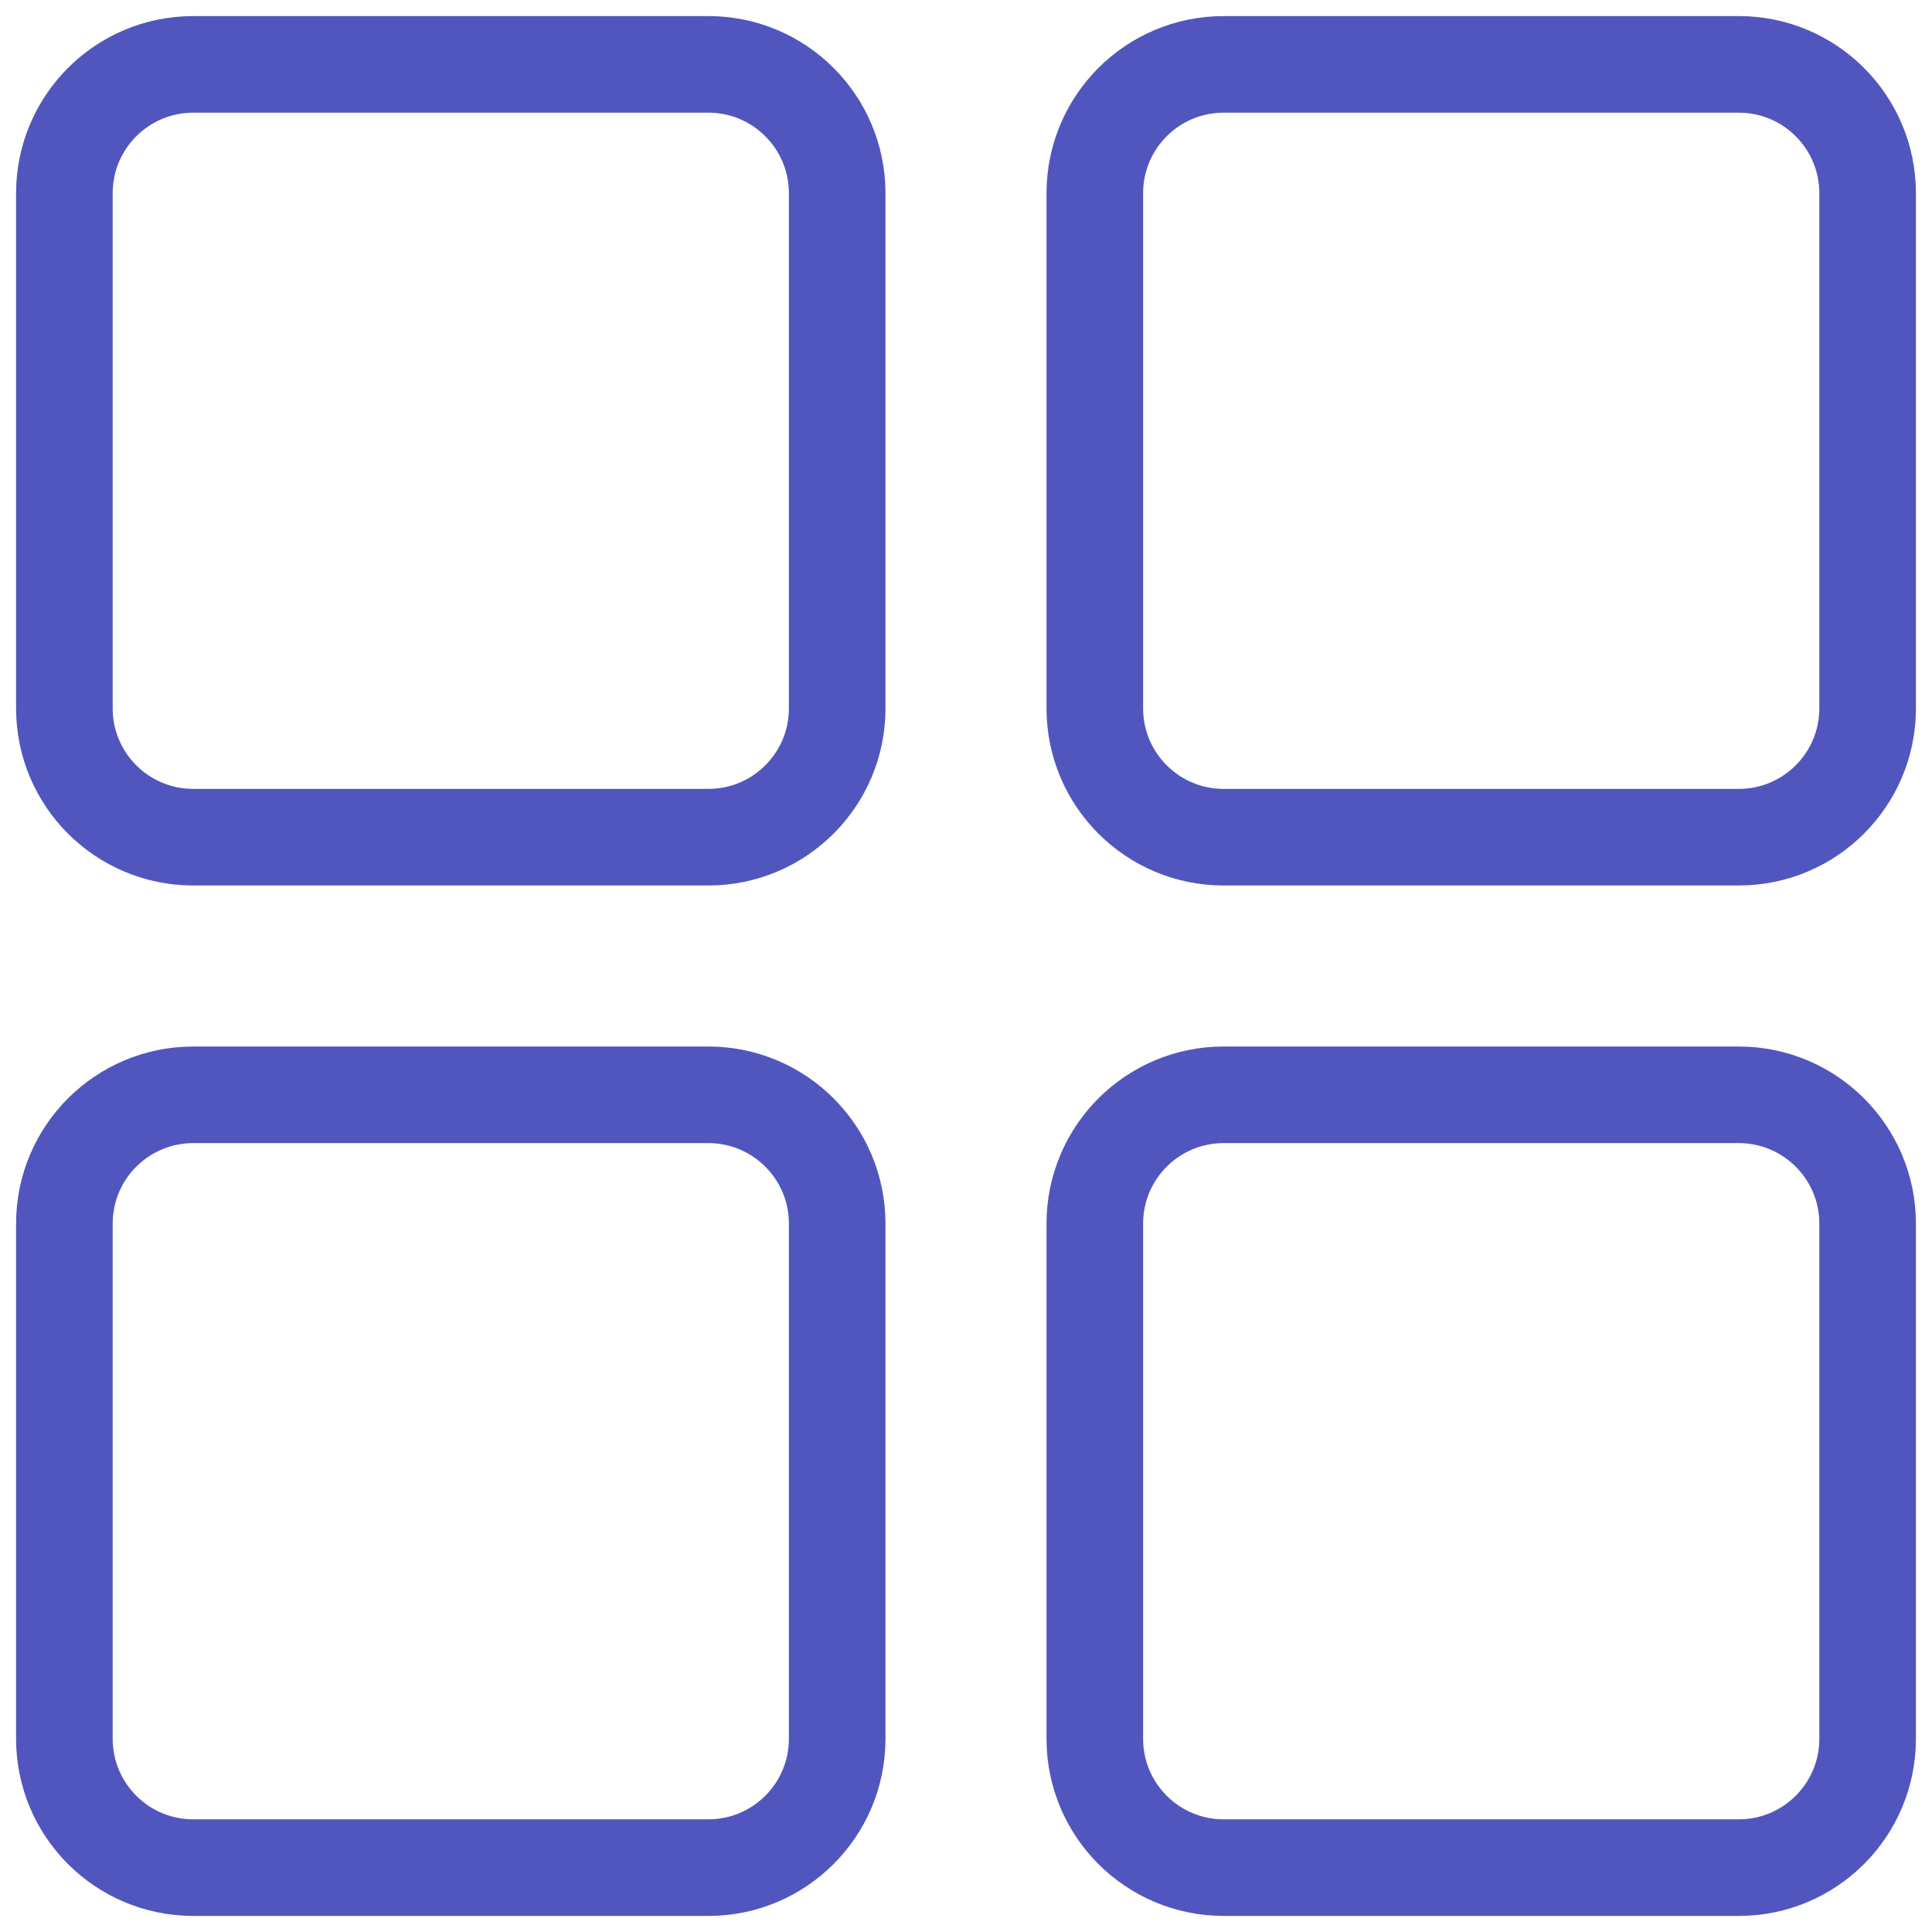 <svg width="40" height="40" viewBox="0 0 40 40" fill="none" xmlns="http://www.w3.org/2000/svg">
<path d="M14.667 1.333H4C2.527 1.333 1.333 2.527 1.333 4V14.667C1.333 16.139 2.527 17.333 4 17.333H14.667C16.139 17.333 17.333 16.139 17.333 14.667V4C17.333 2.527 16.139 1.333 14.667 1.333Z" stroke="#5156BE" stroke-width="2"/>
<path d="M36 1.333H25.333C23.861 1.333 22.667 2.527 22.667 4V14.667C22.667 16.139 23.861 17.333 25.333 17.333H36C37.473 17.333 38.667 16.139 38.667 14.667V4C38.667 2.527 37.473 1.333 36 1.333Z" stroke="#5156BE" stroke-width="2"/>
<path d="M36 22.667H25.333C23.861 22.667 22.667 23.861 22.667 25.333V36C22.667 37.473 23.861 38.667 25.333 38.667H36C37.473 38.667 38.667 37.473 38.667 36V25.333C38.667 23.861 37.473 22.667 36 22.667Z" stroke="#5156BE" stroke-width="2"/>
<path d="M14.667 22.667H4C2.527 22.667 1.333 23.861 1.333 25.333V36C1.333 37.473 2.527 38.667 4 38.667H14.667C16.139 38.667 17.333 37.473 17.333 36V25.333C17.333 23.861 16.139 22.667 14.667 22.667Z" stroke="#5156BE" stroke-width="2"/>
</svg>
